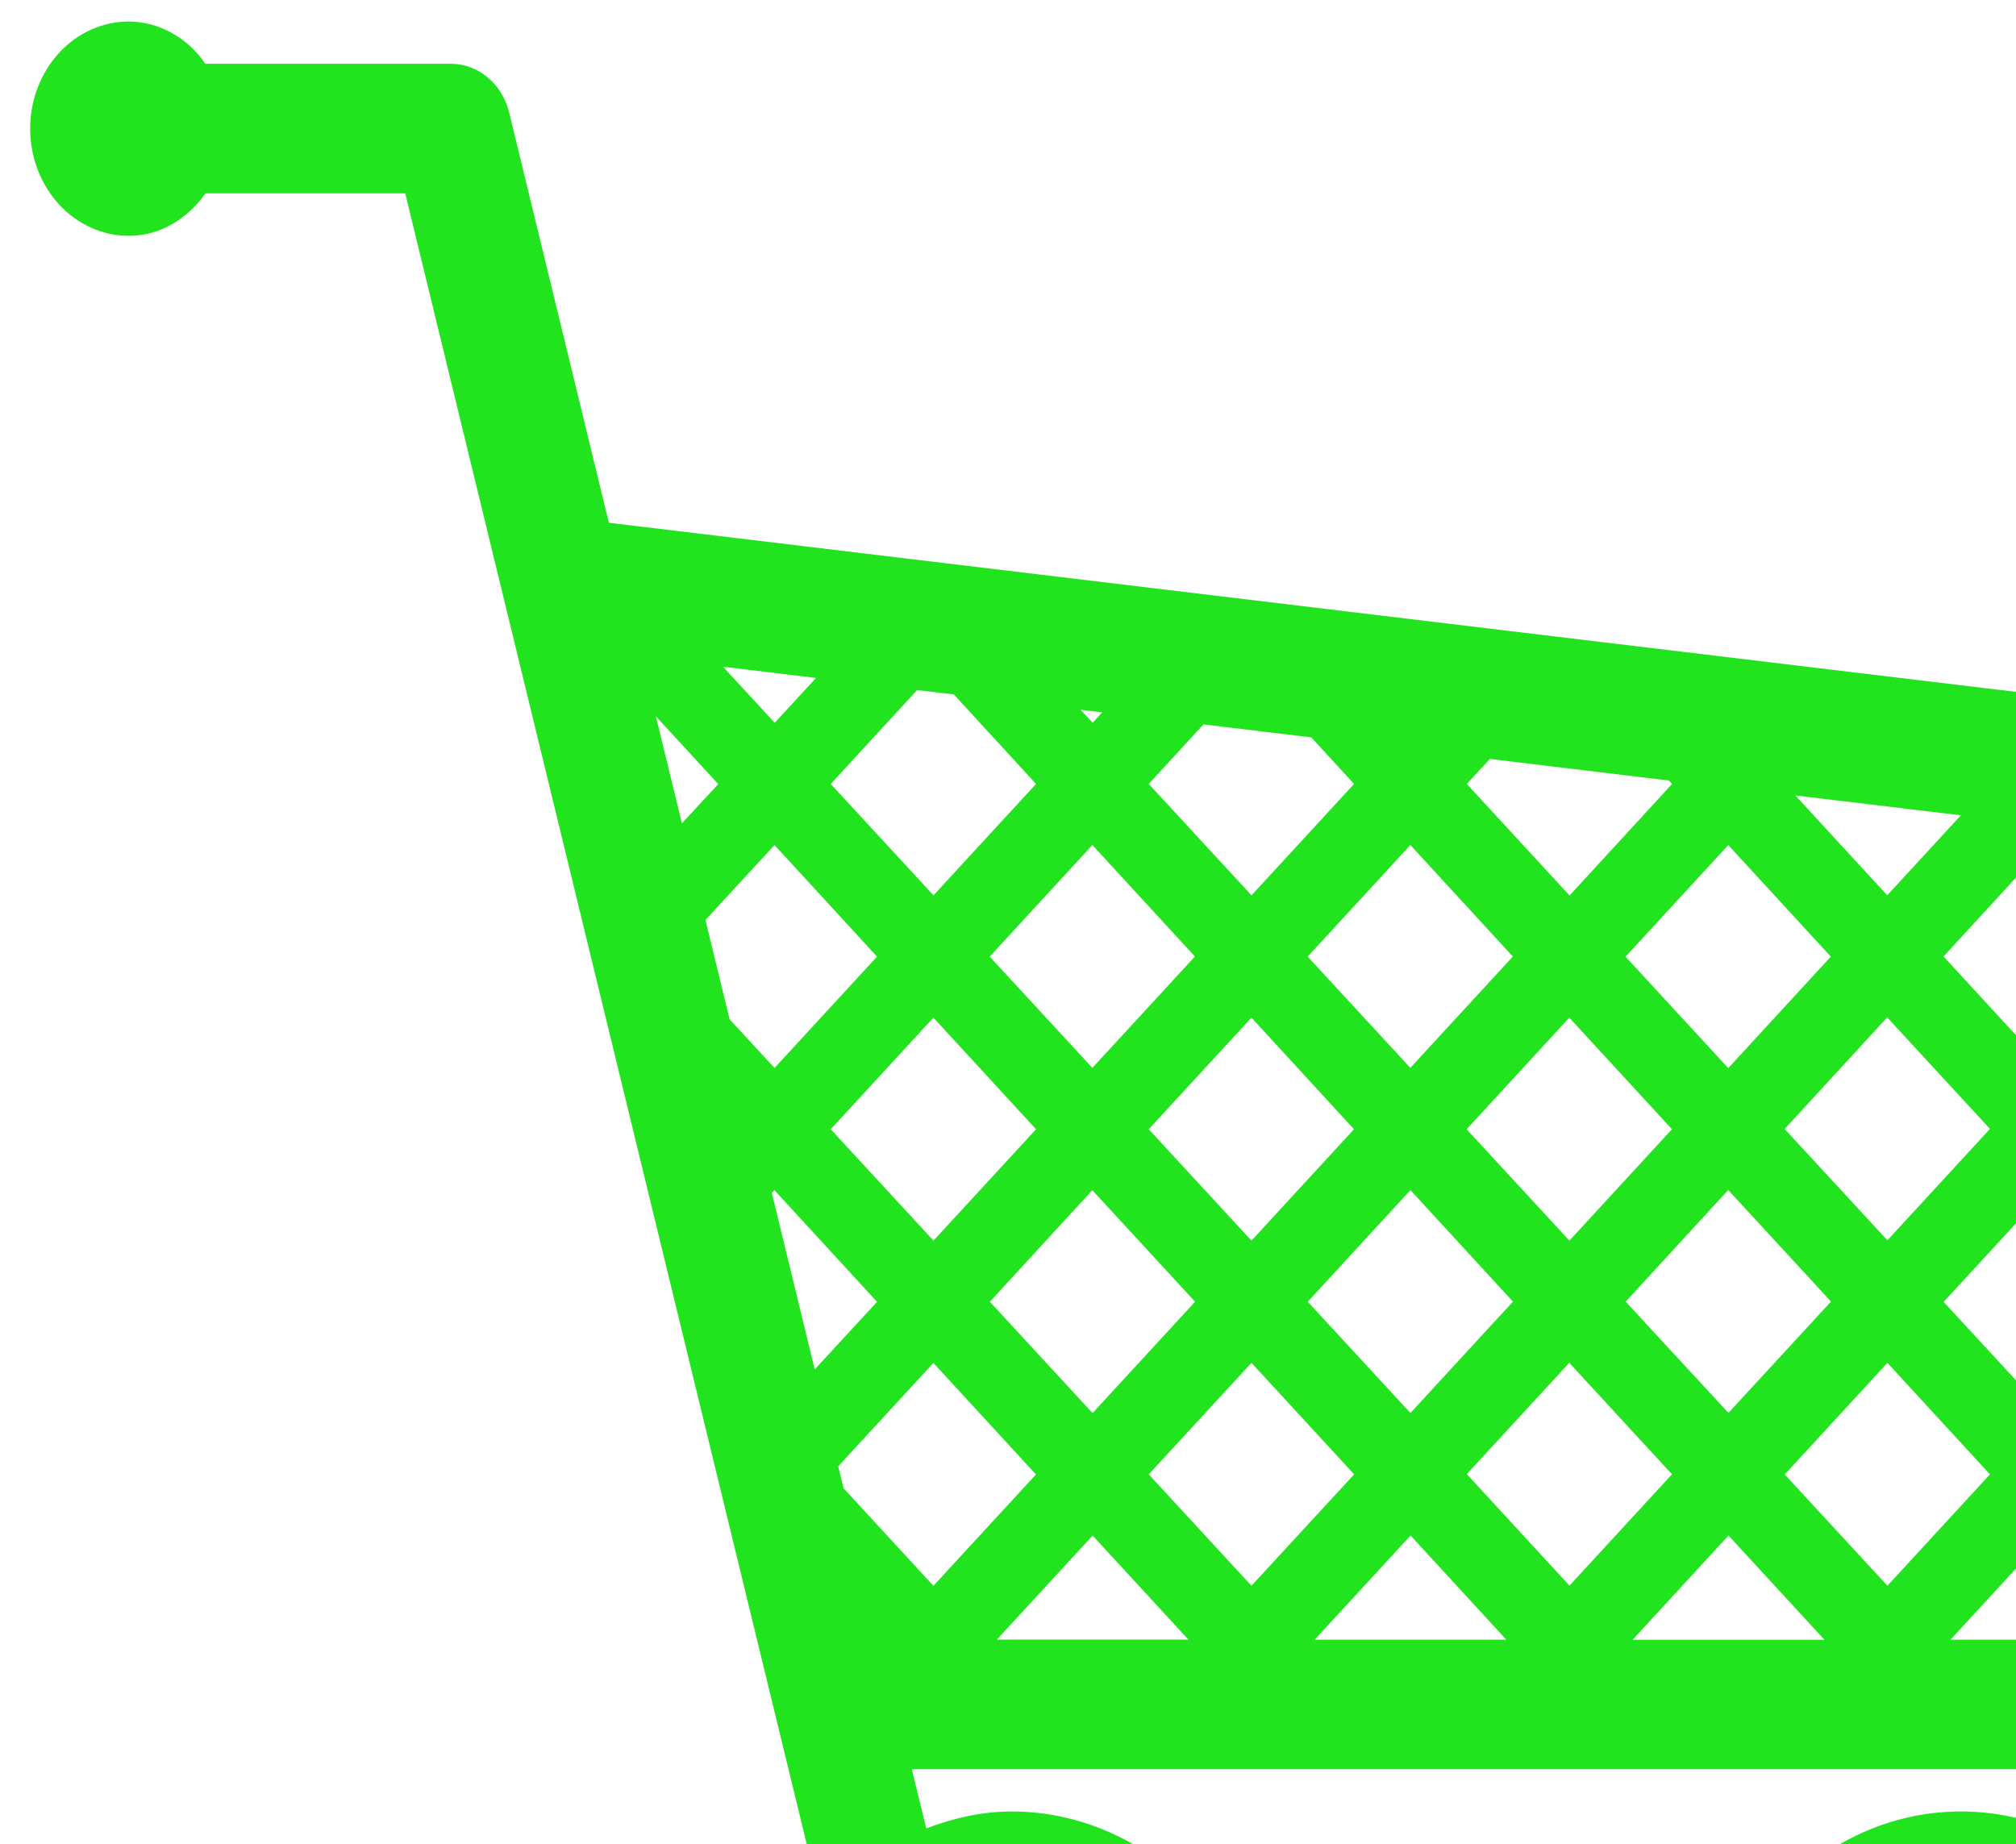 <svg width="47" height="43" viewBox="0 0 47 43" fill="none" xmlns="http://www.w3.org/2000/svg">
<path d="M52.377 16.778L14.195 12.189L11.867 2.61C11.786 2.289 11.611 2.005 11.368 1.803C11.124 1.6 10.827 1.489 10.52 1.487H4.788C4.581 1.184 4.312 0.938 4.003 0.767C3.693 0.595 3.351 0.505 3.004 0.501C2.394 0.501 1.808 0.764 1.377 1.233C0.946 1.701 0.703 2.337 0.703 3C0.703 3.663 0.946 4.298 1.377 4.767C1.808 5.235 2.394 5.499 3.004 5.499C3.745 5.499 4.371 5.096 4.792 4.508H9.447L19.139 44.361C18.082 45.583 17.492 47.196 17.49 48.873C17.489 49.743 17.646 50.606 17.953 51.41C18.259 52.214 18.708 52.945 19.275 53.561C19.841 54.176 20.514 54.665 21.255 54.998C21.995 55.33 22.789 55.502 23.59 55.501C25.209 55.502 26.763 54.804 27.908 53.561C29.054 52.318 29.698 50.632 29.7 48.873C29.697 48.369 29.639 47.867 29.528 47.378H39.781C39.671 47.867 39.614 48.369 39.611 48.873C39.611 52.536 42.346 55.501 45.718 55.501C49.091 55.501 51.821 52.536 51.821 48.873C51.821 47.114 51.178 45.427 50.034 44.182C48.889 42.938 47.336 42.238 45.717 42.237C43.956 42.237 42.381 43.062 41.265 44.356H28.041C27.474 43.689 26.786 43.157 26.02 42.792C25.254 42.427 24.427 42.238 23.59 42.237C22.886 42.237 22.223 42.394 21.594 42.632L21.257 41.251H48.281C49.32 41.228 50.321 40.826 51.124 40.111C51.928 39.395 52.486 38.407 52.71 37.306L55.629 21.61C55.678 21.336 55.703 21.057 55.703 20.777C55.705 19.781 55.365 18.82 54.75 18.08C54.135 17.341 53.289 16.878 52.377 16.778ZM45.72 49.465C45.575 49.464 45.436 49.402 45.333 49.291C45.23 49.179 45.171 49.029 45.17 48.871C45.175 48.537 45.42 48.271 45.722 48.271C46.024 48.271 46.269 48.537 46.273 48.869C46.271 49.026 46.212 49.176 46.109 49.287C46.006 49.398 45.867 49.46 45.722 49.461L45.72 49.465ZM49.019 34.379L50.776 32.467L50.186 35.647L49.019 34.379ZM22.236 16.19L24.154 18.279L21.763 20.876L19.367 18.279L21.381 16.09L22.234 16.19H22.236ZM30.571 17.193L31.568 18.279L29.177 20.876L26.781 18.279L28.056 16.891L30.571 17.193ZM16.445 21.451L18.057 19.704L20.447 22.305L18.057 24.901L17.01 23.768L16.446 21.45L16.445 21.451ZM15.898 19.197L15.29 16.701L16.745 18.282L15.898 19.197ZM38.979 26.33L36.588 28.927L34.192 26.33L36.586 23.728L38.977 26.328L38.979 26.33ZM37.898 22.305L40.292 19.704L42.683 22.305L40.292 24.905L37.896 22.305H37.898ZM32.882 24.901L30.486 22.305L32.88 19.703L35.27 22.303L32.88 24.899L32.882 24.901ZM31.566 26.33L29.176 28.927L26.781 26.33L29.176 23.728L31.566 26.33ZM25.469 24.901L23.073 22.305L25.467 19.703L27.858 22.303L25.467 24.899L25.469 24.901ZM24.154 26.33L21.763 28.927L19.367 26.33L21.761 23.728L24.152 26.328L24.154 26.33ZM18.057 27.753L20.447 30.354L18.994 31.93L17.994 27.816L18.055 27.749L18.057 27.753ZM19.543 34.188L21.761 31.779L24.152 34.379L21.761 36.976L19.667 34.701L19.541 34.186L19.543 34.188ZM23.075 30.354L25.466 27.751L27.862 30.352L25.471 32.948L23.077 30.352L23.075 30.354ZM29.176 31.777L31.57 34.377L29.176 36.974L26.781 34.377L29.176 31.777ZM30.488 30.352L32.882 27.749L35.272 30.35L32.882 32.946L30.488 30.352ZM36.584 31.775L38.98 34.375L36.59 36.972L34.196 34.371L36.586 31.775H36.584ZM37.9 30.35L40.291 27.747L42.687 30.348L40.296 32.944L37.9 30.35ZM41.606 26.324L43.997 23.722L46.393 26.322L44.002 28.919L41.606 26.324ZM45.313 22.299L47.703 19.696L50.097 22.305L47.707 24.905L45.311 22.303L45.313 22.299ZM43.997 20.874L41.856 18.547L45.715 19.01L43.999 20.874H43.997ZM38.982 18.279L36.592 20.88L34.196 18.279L34.733 17.696L38.908 18.199L38.982 18.279ZM25.473 16.85L25.191 16.549L25.697 16.609L25.475 16.85H25.473ZM18.061 16.854L16.856 15.546L19.024 15.808L18.061 16.854ZM25.473 35.804L27.706 38.23H23.24L25.473 35.804ZM32.886 35.804L35.118 38.232H30.649L32.884 35.804H32.886ZM40.298 35.804L42.535 38.234H38.061L40.296 35.804H40.298ZM41.608 34.379L44.002 31.777L46.393 34.377L44.002 36.974L41.606 34.377L41.608 34.379ZM45.315 30.354L47.709 27.753L50.099 30.35L47.709 32.952L45.313 30.356L45.315 30.354ZM51.415 28.925L49.021 26.328L51.411 23.728L52.236 24.622L51.439 28.897L51.413 28.927L51.415 28.925ZM52.342 19.867L51.415 20.874L50.192 19.552L52.077 19.777C52.177 19.793 52.262 19.829 52.343 19.866L52.342 19.867ZM23.594 49.463C23.454 49.454 23.322 49.387 23.226 49.276C23.129 49.165 23.076 49.019 23.076 48.866C23.076 48.714 23.129 48.567 23.226 48.456C23.322 48.345 23.454 48.278 23.594 48.269C23.734 48.278 23.865 48.345 23.961 48.455C24.057 48.566 24.111 48.712 24.111 48.864C24.111 49.016 24.057 49.162 23.961 49.273C23.865 49.383 23.734 49.45 23.594 49.459V49.463ZM48.283 38.232H45.472L47.709 35.802L49.432 37.674C49.086 38.016 48.648 38.258 48.283 38.232Z" fill="#22E41E"/>
</svg>

